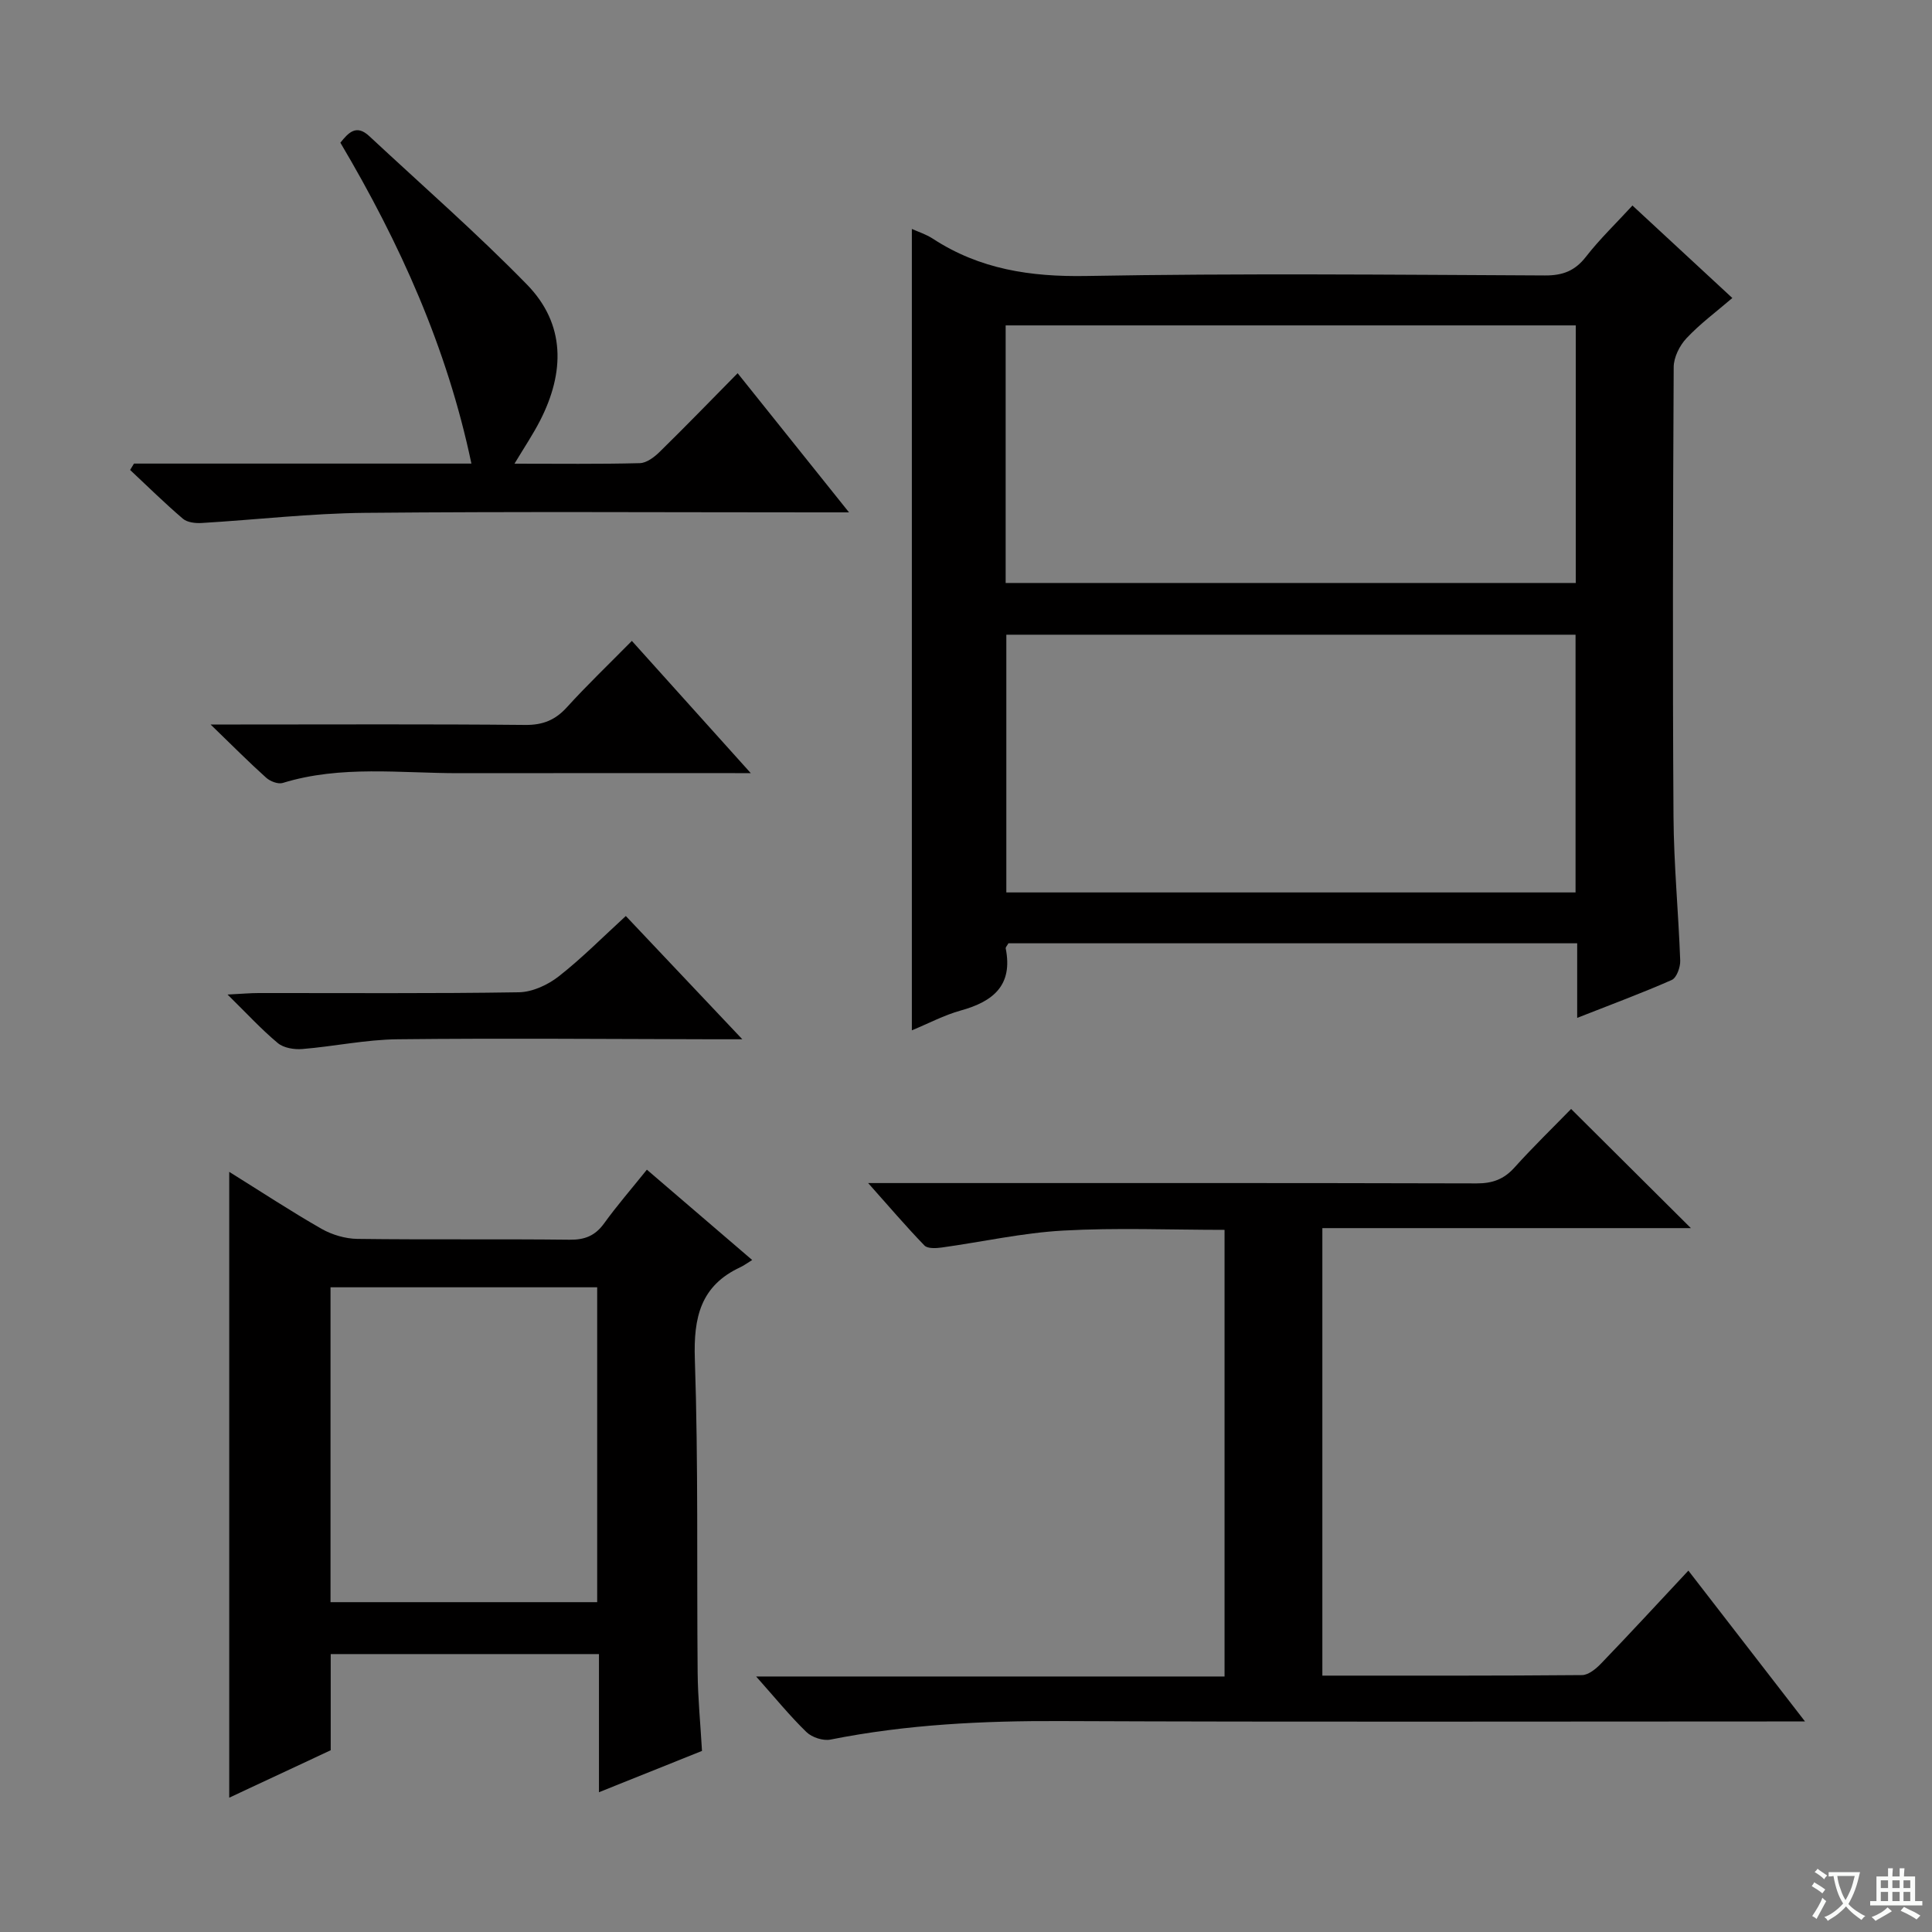 <svg enable-background="new 0 0 400 400" viewBox="0 0 400 400" xmlns="http://www.w3.org/2000/svg"><rect x="0" y="0" width="400" height="400" fill="#808080" stroke="none"/><path d="m377.9 391.2c-.2.3-.4.5-.6.8-.7-.6-1.4-1-2.2-1.5.2-.3.4-.5.5-.8.6.4 1.4.8 2.3 1.5zm-1.8 6.1c-.2-.2-.5-.4-.9-.6.4-.6.8-1.2 1.2-1.9s.7-1.3.9-1.9c.3.3.5.5.8.7-.7 1.3-1.4 2.6-2 3.7zm2.2-9c-.3.3-.5.5-.6.8-.6-.6-1.3-1.1-2-1.5.3-.3.5-.5.6-.7.6.5 1.3.9 2 1.4zm.3.2v-.9h2 4.5c-.3 1.3-.6 2.5-1 3.6s-.9 2.1-1.4 3c.4.5 1 1 1.6 1.4s1.2.8 1.9 1.1c-.3.2-.5.4-.8.8-.4-.3-1-.7-1.6-1.2s-1.2-1.1-1.6-1.6c-.5.6-1.1 1.1-1.7 1.6s-1.4.9-2.1 1.4c-.1-.3-.3-.5-.7-.8.6-.2 1.2-.5 1.9-1s1.4-1.1 2-1.8c-.5-.8-.9-1.6-1.2-2.5s-.6-2-.8-3.2c-.4.1-.7.1-1 .1zm2.5 2.7c.3 1 .7 1.7 1 2.2.3-.5.6-1.1 1-2s.6-1.9.9-3h-3.2-.4c.1.9.3 1.8.7 2.8z" fill="#fafbfa"/><path d="m396.5 388.5v1.5 3.6h1.5v.9c-.4 0-1 0-1.7 0h-7.9c-.5 0-.9 0-1.2 0v-.9h1.3v-3.5c0-.7 0-1.2 0-1.6h2.4c0-.8 0-1.4 0-1.7h1c0 .3-.1.8-.1 1.7h1.5c0-.8 0-1.4 0-1.7h1c0 .3-.1.9-.1 1.7zm-8.2 9.2c-.2-.3-.5-.5-.8-.8.8-.3 1.4-.6 1.9-.9s1-.7 1.4-1.1c.3.3.6.5.9.8-1.6 1-2.8 1.6-3.4 2zm2.6-6.8v-1.6h-1.5v1.6zm0 2.7v-1.9h-1.5v1.9zm2.4-2.7v-1.6h-1.5v1.6zm0 2.7v-1.9h-1.5v1.9zm.2 2 .7-.8c.4.2.9.5 1.6.8s1.3.7 1.8 1c-.3.3-.5.5-.8.8-.4-.3-1.5-1-3.3-1.8zm2-4.7v-1.6h-1.4v1.6zm0 2.7v-1.9h-1.4v1.9z" fill="#fafbfa"/><g fill="#010000"><path d="m326.54 210.74c0-5.72 0-10.48 0-15.44-39.69 0-78.78 0-117.76 0-.27.5-.6.81-.56 1.05 1.54 7.66-2.61 11.01-9.29 12.86-3.47.96-6.72 2.7-10.14 4.11 0-55.49 0-110.62 0-165.92 1.17.54 2.91 1.08 4.38 2.04 9.68 6.31 20.18 7.9 31.7 7.7 31.66-.57 63.33-.26 95-.11 3.69.02 6.21-.95 8.49-3.88 2.83-3.64 6.2-6.87 9.62-10.6 6.6 6.11 13.02 12.06 20.68 19.15-3.37 2.89-6.7 5.35-9.49 8.33-1.43 1.52-2.64 3.95-2.65 5.98-.16 31-.24 62-.04 93 .06 9.96 1.03 19.91 1.39 29.87.05 1.36-.74 3.56-1.75 4.01-6.03 2.67-12.24 4.96-19.58 7.85zm-.34-25.97c0-18.1 0-35.79 0-53.36-39.57 0-78.74 0-117.85 0v53.36zm-117.99-64.07h118.04c0-17.88 0-35.61 0-53.33-39.49 0-78.7 0-118.04 0z"/><path d="m47.46 242.62c6.68 4.16 12.77 8.17 19.1 11.79 2.18 1.24 4.92 2.05 7.41 2.09 14.65.19 29.31 0 43.96.17 3.16.04 5.3-.83 7.15-3.39 2.62-3.63 5.56-7.02 8.85-11.11 7.16 6.15 14.15 12.14 21.8 18.7-1 .61-1.67 1.13-2.42 1.48-8.27 3.83-9.74 10.41-9.45 19.04.73 21.62.38 43.28.58 64.92.05 5.3.58 10.59.9 16.2-7.1 2.84-13.95 5.59-21.33 8.55 0-9.76 0-18.99 0-28.6-18.61 0-36.83 0-55.54 0v19.91c-7.14 3.33-13.97 6.53-21.01 9.82 0-43.29 0-86.06 0-129.57zm20.97 89.09h55.21c0-21.86 0-43.43 0-65.19-18.52 0-36.74 0-55.21 0z"/><path d="m349.56 325.18c7.92 10.23 15.62 20.2 24.15 31.23-2.88 0-4.76 0-6.63 0-49.17 0-98.33.13-147.5-.08-16.02-.07-31.89.69-47.63 3.83-1.53.31-3.85-.45-4.99-1.56-3.45-3.35-6.5-7.11-10.41-11.5h96.98c0-31.13 0-61.54 0-92.47-11.24 0-22.37-.47-33.44.15-8.42.47-16.76 2.35-25.15 3.51-1.17.16-2.89.25-3.54-.42-3.76-3.88-7.27-8-11.66-12.93h6.47c39.83 0 79.66-.04 119.5.07 3.26.01 5.63-.83 7.83-3.27 3.89-4.32 8.08-8.38 11.74-12.14 8.42 8.37 16.46 16.38 24.8 24.67-25.25 0-50.6 0-76.3 0v92.65c18.14 0 35.95.05 53.76-.11 1.35-.01 2.93-1.33 3.99-2.44 5.99-6.22 11.85-12.58 18.03-19.19z"/><path d="m27.74 95.98h69.86c-5.04-24.01-14.8-45.62-27.13-66.44 1.68-2.07 3.28-3.87 5.98-1.36 10.93 10.19 22.21 20.04 32.64 30.72 8.04 8.23 7.83 18.21 2.74 28.16-1.48 2.89-3.31 5.61-5.31 8.94 9.07 0 17.52.11 25.96-.11 1.4-.04 2.99-1.25 4.09-2.33 5.33-5.22 10.52-10.58 16.15-16.29 7.67 9.58 14.98 18.72 23.06 28.81-2.86 0-4.61 0-6.35 0-31.3 0-62.6-.19-93.9.1-11.26.11-22.51 1.43-33.77 2.1-1.3.08-2.99-.11-3.89-.88-3.77-3.22-7.31-6.71-10.93-10.1.27-.45.53-.89.8-1.32z"/><path d="m155.44 160.07c-21.07 0-40.68-.02-60.3.01-12.23.02-24.55-1.69-36.6 2.02-.96.3-2.6-.33-3.43-1.08-3.56-3.19-6.93-6.59-11.51-11.02h6.22c19.64 0 39.28-.1 58.91.09 3.67.04 6.24-1.01 8.66-3.68 4.13-4.55 8.59-8.81 13.43-13.72 8.05 8.95 15.86 17.63 24.62 27.38z"/><path d="m129.57 189.65c7.85 8.31 15.49 16.39 24.12 25.52-2.69 0-4.36 0-6.02 0-21.79-.04-43.58-.24-65.36 0-6.58.07-13.13 1.48-19.72 2.02-1.68.14-3.86-.22-5.07-1.23-3.39-2.82-6.39-6.1-10.41-10.05 2.97-.15 4.7-.31 6.44-.31 17.96-.02 35.93.13 53.89-.16 2.8-.05 5.99-1.53 8.25-3.3 4.8-3.76 9.13-8.15 13.88-12.49z"/></g></svg>